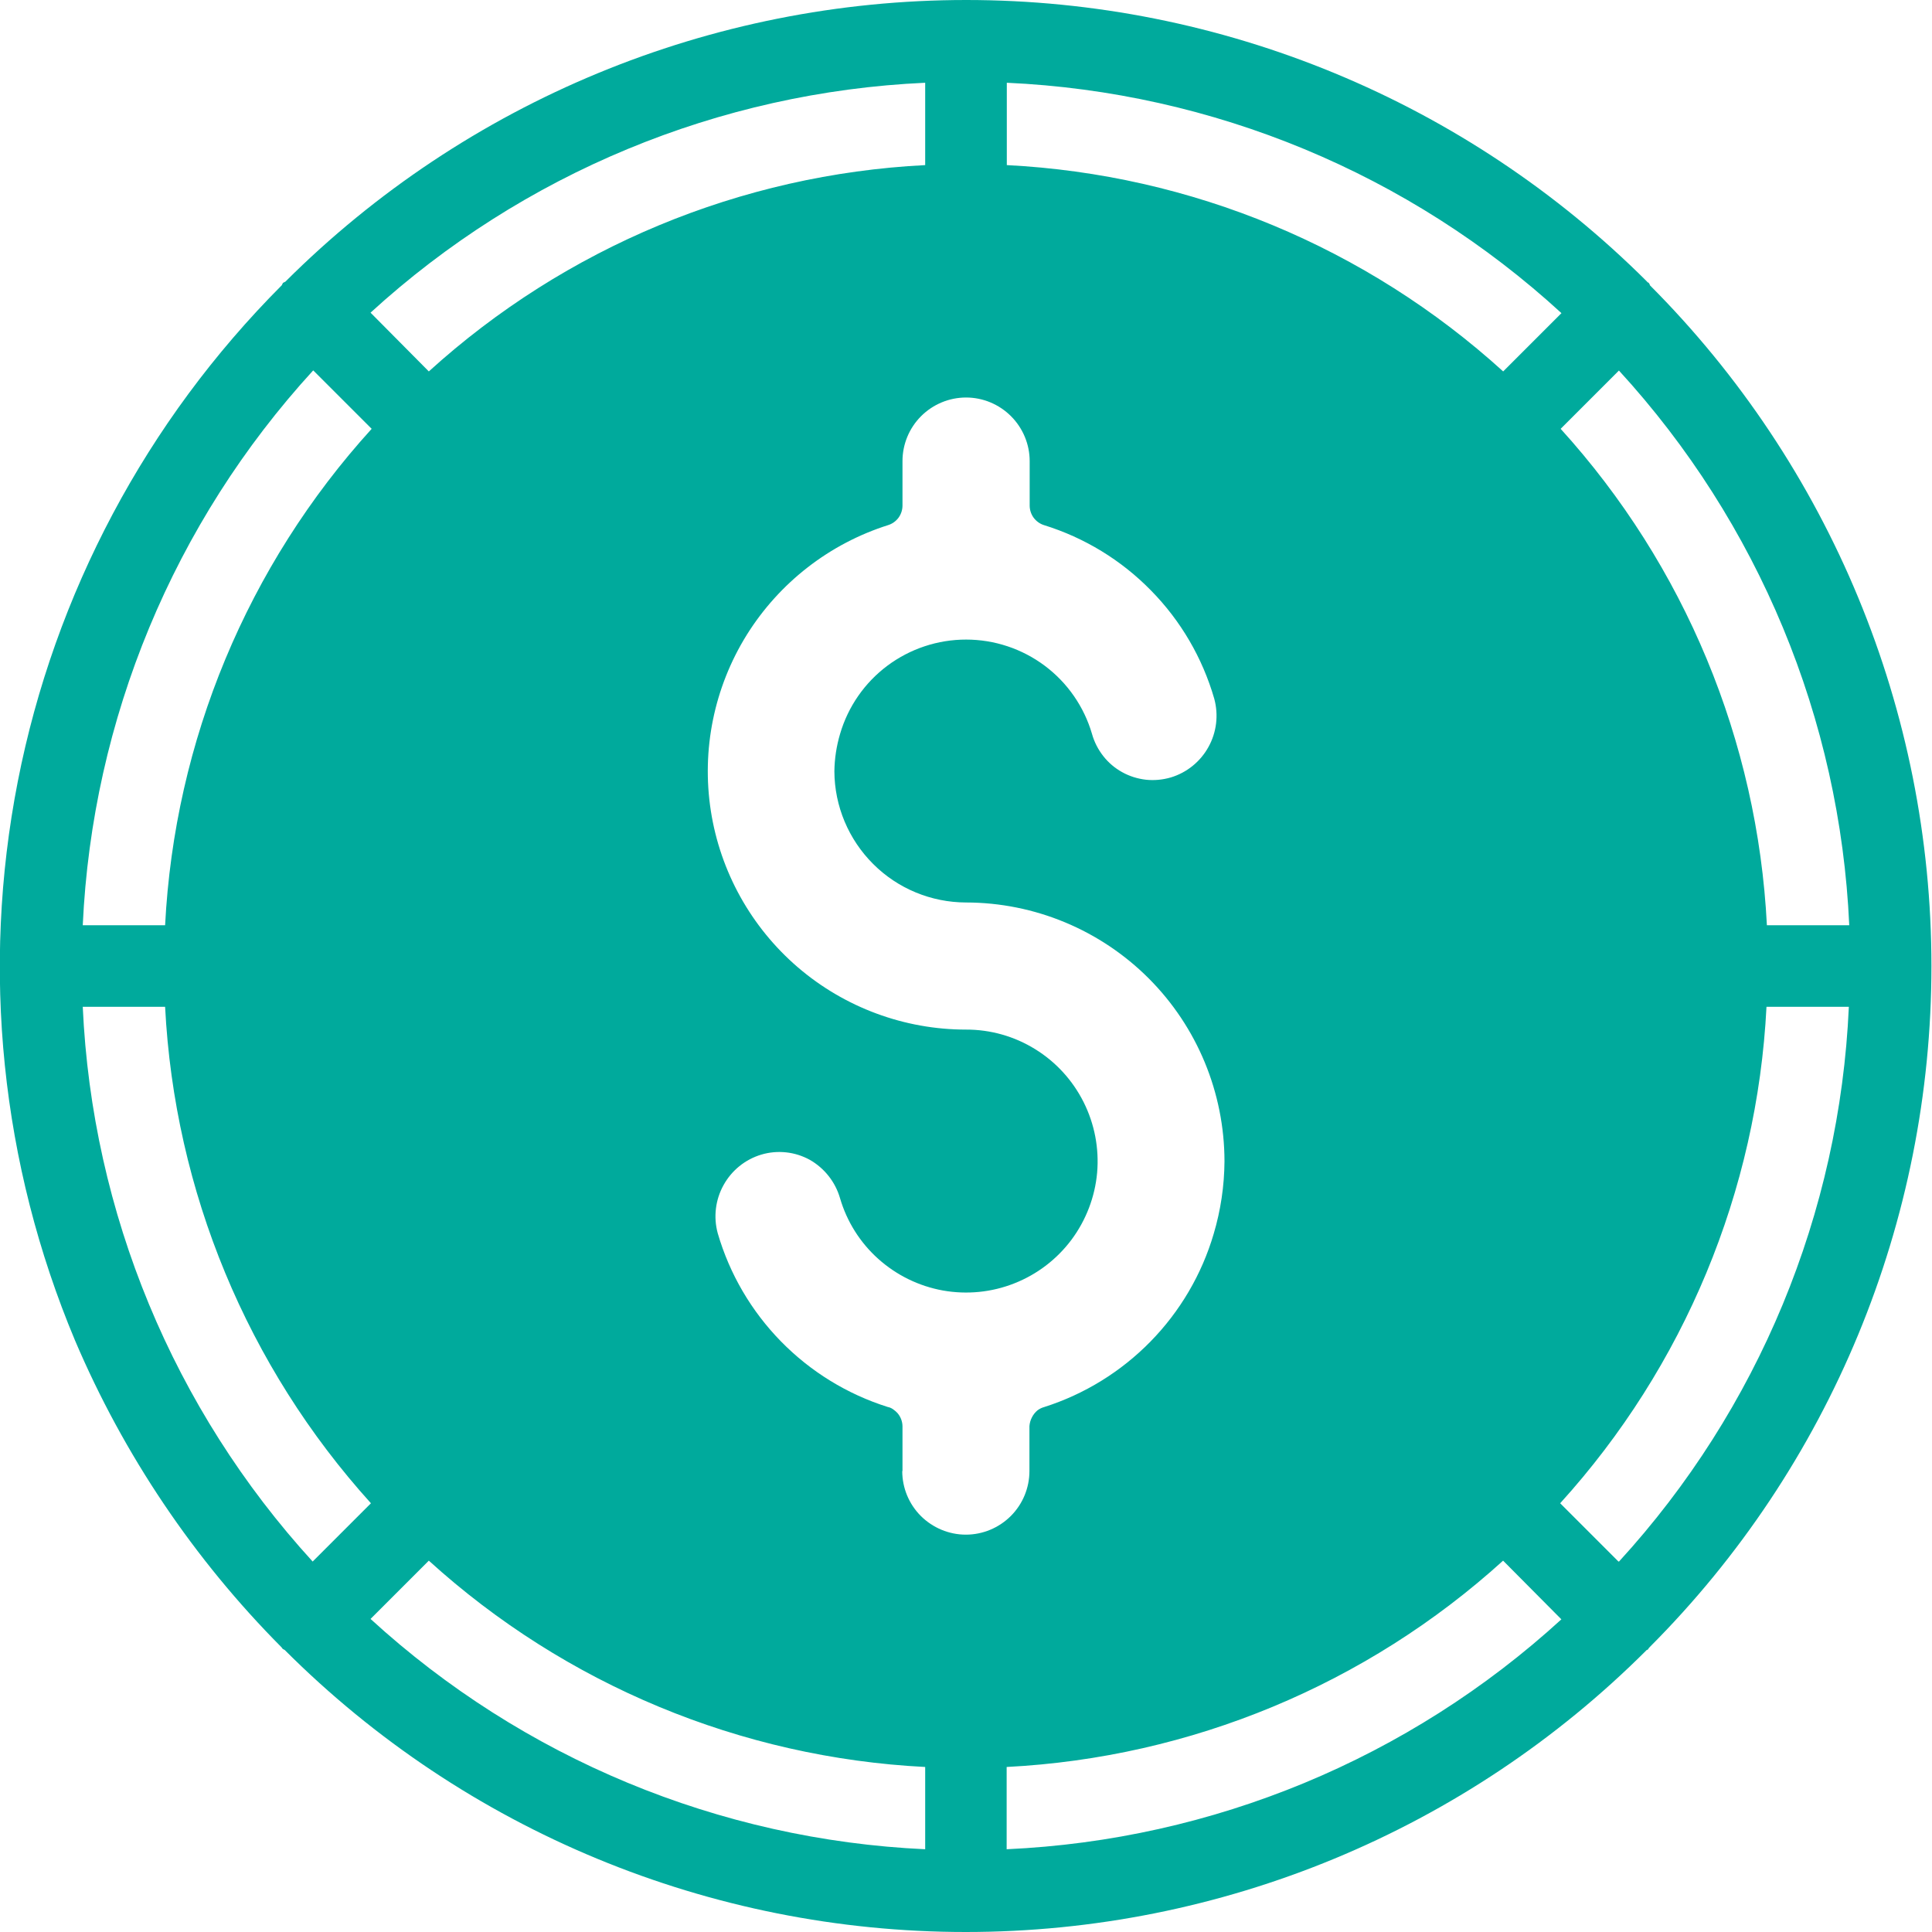 <svg width="24" height="24" viewBox="0 0 24 24" fill="none" xmlns="http://www.w3.org/2000/svg">
<g clip-path="url(#clip0_1_211)">
<path d="M20.501 3.539C20.491 3.539 20.491 3.524 20.481 3.514C20.472 3.503 20.467 3.514 20.461 3.499C18.217 1.259 15.175 0 12.003 0C8.832 0 5.79 1.259 3.545 3.499L3.515 3.514L3.5 3.544C1.82 5.228 0.678 7.374 0.221 9.708C-0.236 12.043 0.012 14.46 0.933 16.654C1.538 18.074 2.408 19.367 3.496 20.462C3.496 20.462 3.507 20.476 3.511 20.482C3.515 20.487 3.531 20.492 3.536 20.496C5.78 22.74 8.823 24 11.997 24C15.17 24 18.213 22.74 20.457 20.496C20.457 20.496 20.472 20.496 20.477 20.482C20.483 20.467 20.488 20.471 20.492 20.462C22.734 18.217 23.993 15.174 23.993 12.001C23.993 8.828 22.734 5.785 20.492 3.54L20.501 3.539ZM22.972 11.494H21.949C21.833 9.204 20.928 7.025 19.387 5.327L20.111 4.603C21.844 6.493 22.857 8.932 22.972 11.494ZM12.507 1.028C15.068 1.144 17.508 2.157 19.397 3.89L18.673 4.614C16.976 3.073 14.797 2.167 12.507 2.051V1.028ZM11.211 18.274V17.716C11.21 17.657 11.188 17.599 11.149 17.554C11.136 17.539 11.12 17.526 11.104 17.514C11.082 17.496 11.056 17.483 11.028 17.478C10.526 17.32 10.07 17.04 9.702 16.664C9.333 16.287 9.063 15.826 8.916 15.32C8.861 15.119 8.887 14.904 8.988 14.722C9.089 14.539 9.257 14.403 9.457 14.343C9.557 14.313 9.662 14.304 9.765 14.315C9.869 14.326 9.969 14.358 10.06 14.408C10.242 14.512 10.377 14.683 10.435 14.884C10.52 15.175 10.685 15.437 10.911 15.639C11.137 15.841 11.414 15.977 11.713 16.031C12.011 16.084 12.319 16.054 12.601 15.942C12.883 15.831 13.128 15.644 13.31 15.401C13.491 15.158 13.602 14.869 13.629 14.567C13.655 14.265 13.597 13.962 13.461 13.691C13.325 13.42 13.117 13.192 12.859 13.033C12.601 12.873 12.303 12.789 12 12.79C11.234 12.79 10.493 12.515 9.912 12.017C9.331 11.518 8.947 10.828 8.83 10.071C8.713 9.314 8.871 8.54 9.275 7.889C9.68 7.239 10.303 6.754 11.033 6.523C11.085 6.507 11.13 6.474 11.162 6.431C11.194 6.387 11.211 6.334 11.211 6.28V5.728C11.211 5.519 11.294 5.318 11.442 5.17C11.59 5.022 11.791 4.938 12.001 4.938C12.21 4.938 12.411 5.022 12.559 5.17C12.707 5.318 12.791 5.519 12.791 5.728V6.28C12.791 6.334 12.808 6.387 12.84 6.431C12.872 6.474 12.917 6.507 12.968 6.523C13.472 6.679 13.929 6.958 14.298 7.335C14.668 7.711 14.938 8.174 15.084 8.68C15.139 8.882 15.113 9.097 15.012 9.279C14.911 9.462 14.743 9.598 14.543 9.658C14.443 9.687 14.338 9.697 14.235 9.686C14.132 9.674 14.031 9.643 13.94 9.592C13.849 9.542 13.769 9.474 13.705 9.392C13.641 9.31 13.593 9.217 13.565 9.116C13.466 8.778 13.26 8.481 12.978 8.27C12.696 8.059 12.353 7.945 12.001 7.945C11.648 7.945 11.306 8.059 11.023 8.27C10.741 8.481 10.535 8.778 10.436 9.116C10.391 9.267 10.367 9.424 10.365 9.582C10.367 10.014 10.541 10.428 10.847 10.733C11.153 11.039 11.568 11.21 12 11.211C12.852 11.212 13.668 11.552 14.27 12.154C14.872 12.757 15.21 13.574 15.211 14.426C15.209 14.731 15.164 15.034 15.077 15.327C14.929 15.831 14.659 16.29 14.292 16.665C13.925 17.04 13.471 17.32 12.971 17.479C12.941 17.487 12.914 17.501 12.889 17.519C12.86 17.543 12.836 17.573 12.819 17.607C12.801 17.641 12.791 17.678 12.788 17.716V18.274C12.788 18.483 12.705 18.684 12.557 18.832C12.409 18.98 12.208 19.064 11.998 19.064C11.789 19.064 11.588 18.98 11.439 18.832C11.291 18.684 11.208 18.483 11.208 18.274H11.211ZM11.493 1.028V2.051C9.203 2.167 7.024 3.073 5.327 4.614L4.603 3.884C6.494 2.155 8.933 1.144 11.493 1.028ZM3.893 4.603L4.617 5.327C3.075 7.024 2.168 9.203 2.051 11.494H1.028C1.146 8.933 2.158 6.494 3.889 4.603H3.893ZM1.028 12.507H2.051C2.168 14.796 3.071 16.974 4.608 18.674L3.884 19.398C2.155 17.506 1.144 15.067 1.028 12.507ZM11.493 22.972C8.932 22.854 6.494 21.842 4.603 20.111L5.327 19.387C7.024 20.928 9.203 21.834 11.493 21.95V22.972ZM12.505 22.972V21.95C14.795 21.833 16.974 20.927 18.672 19.387L19.396 20.116C17.504 21.846 15.066 22.856 12.505 22.972ZM20.105 19.398L19.381 18.674C20.922 16.976 21.828 14.797 21.944 12.507H22.967C22.853 15.068 21.843 17.507 20.112 19.398H20.105Z" fill="#00AA9C"/>
</g>
<defs>
<clipPath id="clip0_1_211">
<rect width="24" height="24" fill="white"/>
</clipPath>
</defs>
</svg>
